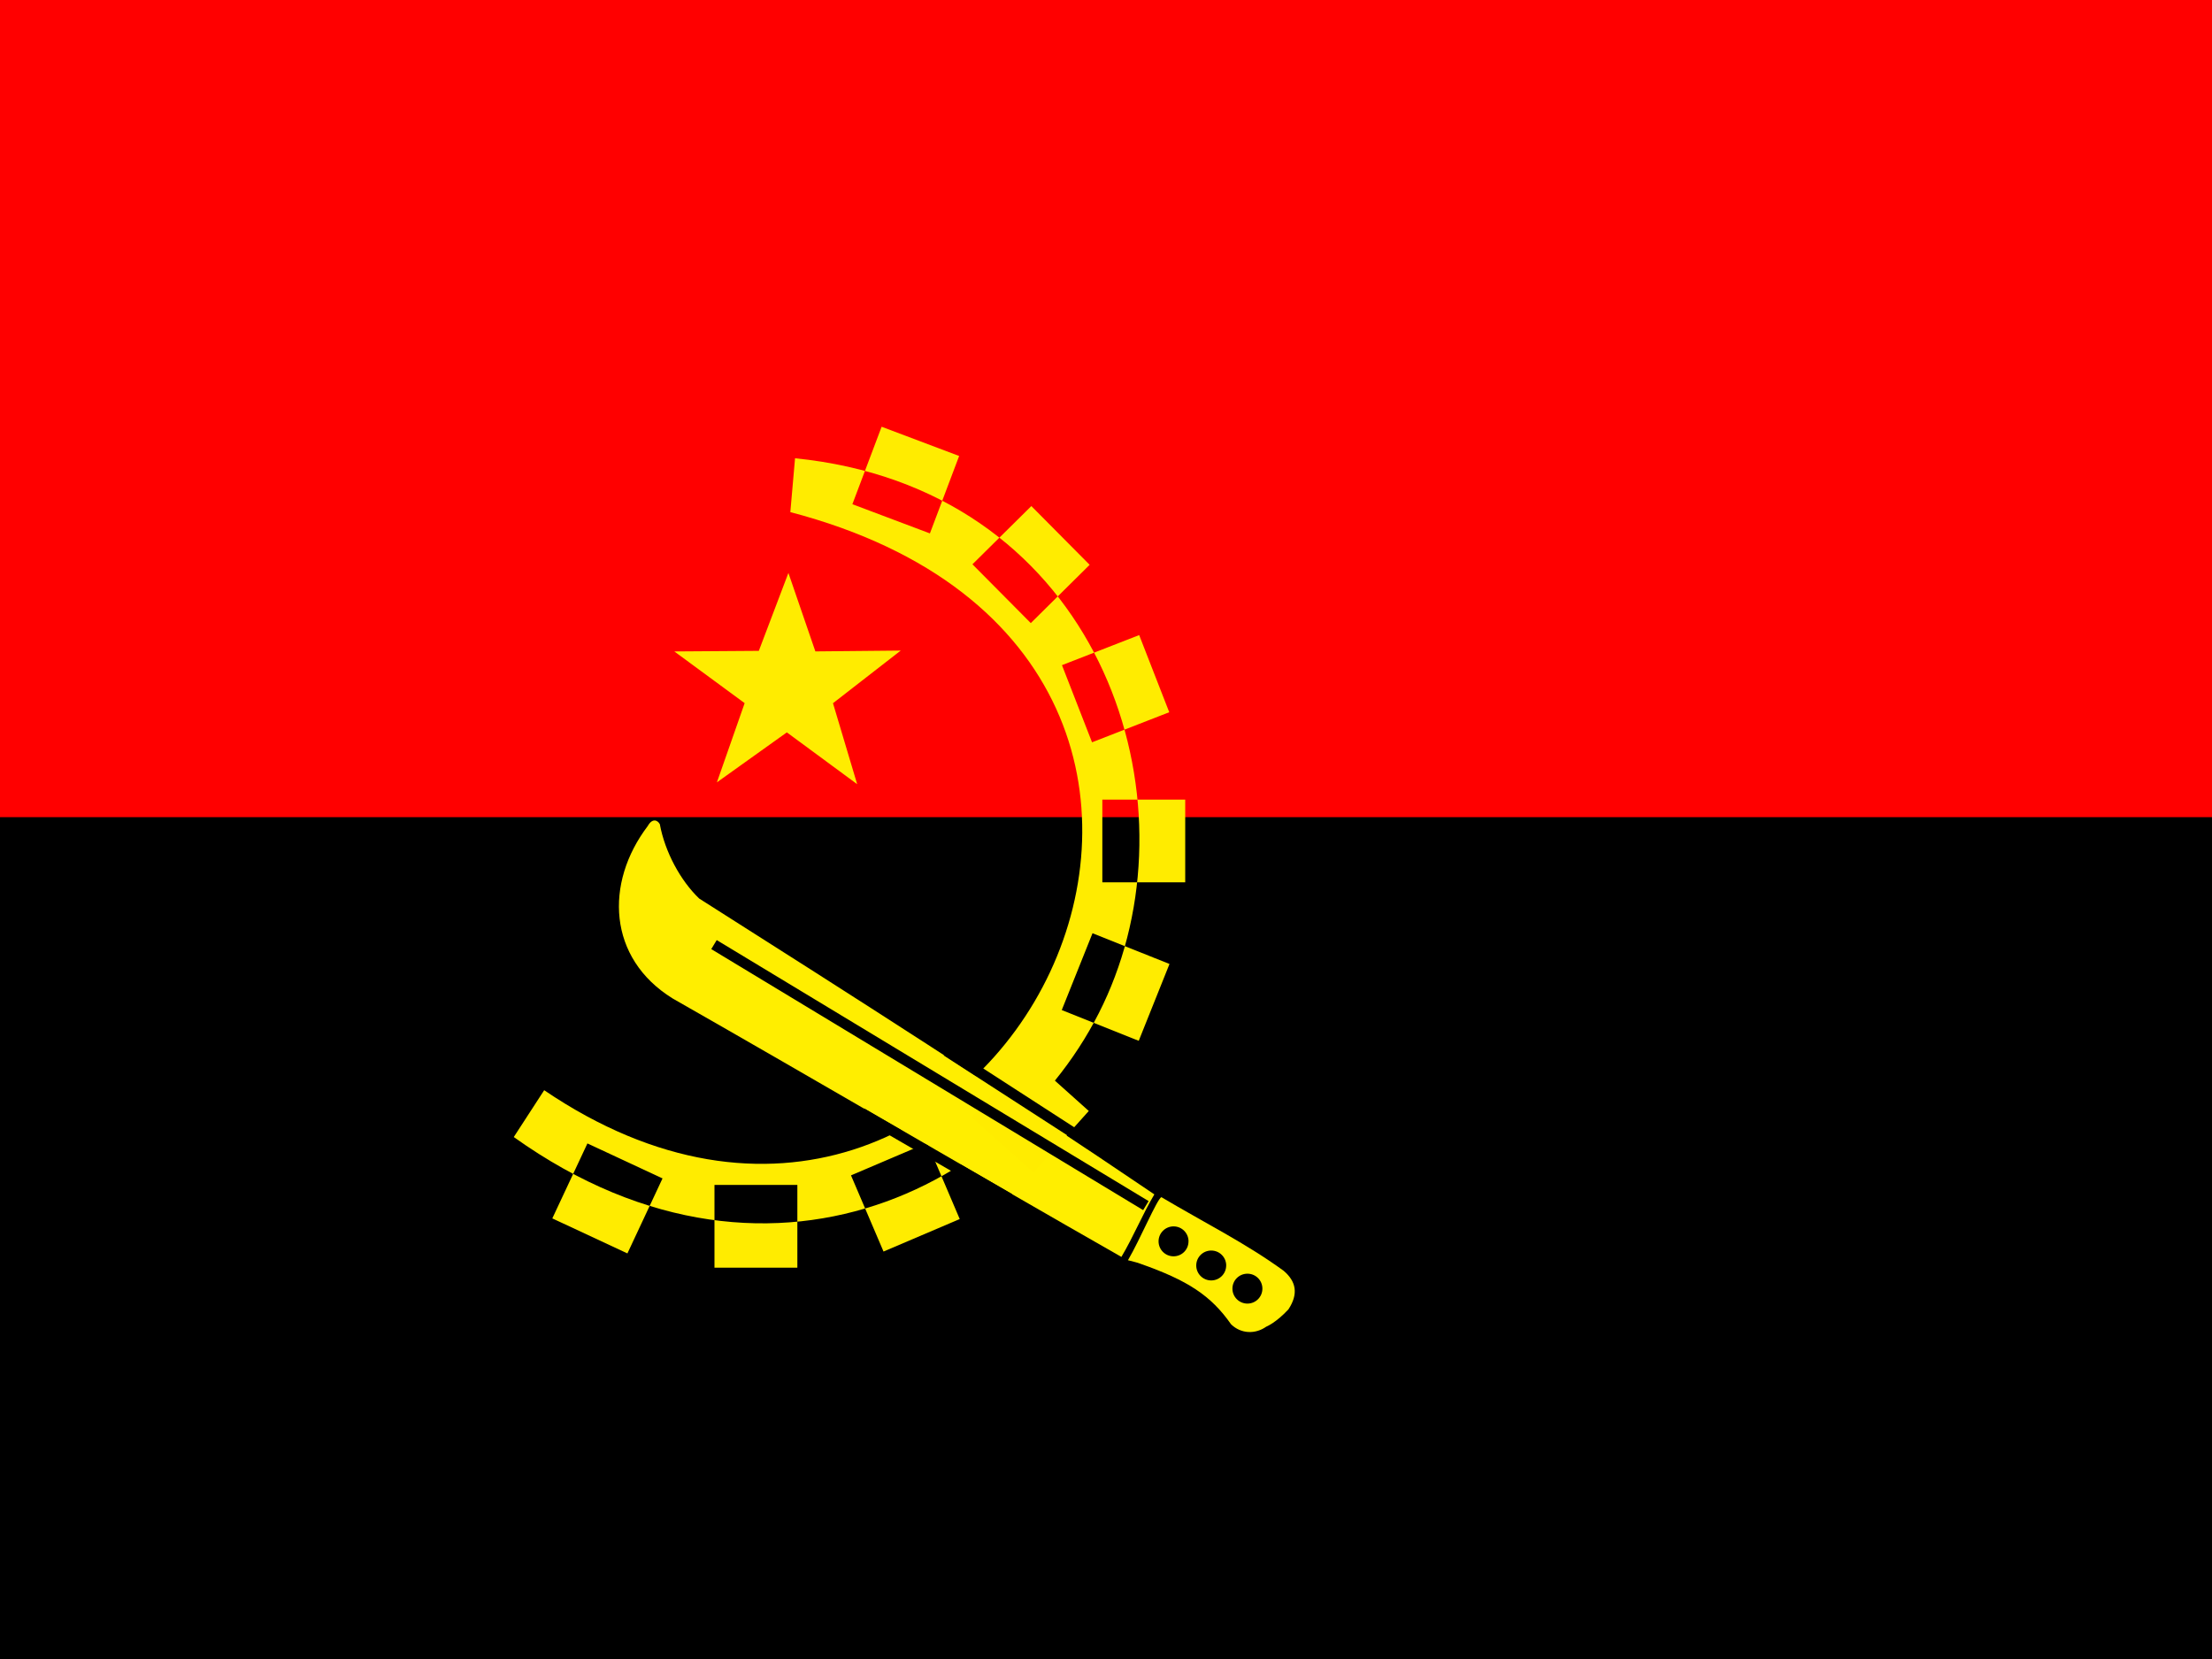 <svg xmlns="http://www.w3.org/2000/svg" width="640" height="480"><g fill-rule="evenodd"><path fill="#f00" d="M0 0h640v243.57H0z"/><path d="M0 236.43h640V480H0z"/></g><path fill="#ffec00" fill-rule="evenodd" d="M228.67 148.17c165.22 43.3 59 255.64-71.22 167.26l-8.8 13.55c76.61 54.66 152.56 10.66 173.9-46.36 22.28-58.8-7.53-141.48-92.52-150.03l-1.36 15.57zM169.96 330.83l21.73 10.12-10.16 21.7-21.73-10.13zm148.98-99.48h23.98v23.94h-23.98zm-11.68-38.9l22.34-8.7 8.7 22.32-22.34 8.7zm-25.9-29.18l17.04-16.85 16.87 17-17.03 16.86zm-26.28-39.8l22.43 8.46-8.46 22.4-22.43-8.45zm61.02 146.54l22.27 8.9-8.9 22.23-22.27-8.9zm-69.88 70.06l22.06-9.4 9.4 22.04-22.05 9.4zm-39.5 2.77h23.98v23.94h-23.98zm41.3-115.94l-20.36-15-20.24 14.46 8.03-22.92-20.35-14.96 24.45-.17 8.56-22.54 7.8 22.7 24.7-.24-19.6 15.23 7 23.44z"/><path fill="#fe0" fill-rule="evenodd" d="M336.03 346.38c-1.2.4-6.23 12.4-9.68 18.24 1.8.5 2.56.6 3.63 1.03 13.65 4.8 20.38 9.18 26.2 17.5 2.87 2.8 7.02 2.93 10.18.7 0 0 2.8-1.1 6.43-5.02 2.96-4.52 2.2-8.1-1.4-11.16-10.93-7.95-22.9-13.9-35.37-21.3z"/><path fill-rule="evenodd" d="M365.25 372.84c0 2.4-1.94 4.33-4.33 4.33s-4.34-1.94-4.34-4.33 1.94-4.32 4.34-4.32 4.33 1.93 4.33 4.32zm-21.38-13.67c0 2.4-1.94 4.32-4.33 4.32s-4.33-1.94-4.33-4.33 1.95-4.33 4.34-4.33 4.33 1.94 4.33 4.33zm10.9 6.97c0 2.4-1.94 4.33-4.33 4.33s-4.33-1.94-4.33-4.33 1.94-4.32 4.34-4.32 4.33 1.94 4.33 4.33z"/><path fill="#fe0" fill-rule="evenodd" d="M324.47 363.67c-42.57-24.28-87.3-50.52-129.88-74.8-18.76-11.63-19.7-33.38-7.18-49.87 1.3-2.34 2.84-1.76 3.5-.53 1.48 8.03 5.98 16.33 11.38 21.5 44.7 28.38 87.74 55.8 131.7 85.6-3.43 5.78-6.1 12.33-9.54 18.1z"/><path fill="#ffec00" fill-rule="evenodd" d="M297.17 305.46l17.85 15.98-16 17.83-17.86-16z"/><path fill="none" stroke="#000" stroke-width="3.05" d="M331.54 348.82L206.58 273.3m109.53 58.1l-42.23-27.3m18.2 42.7l-42.74-24.75"/></svg>